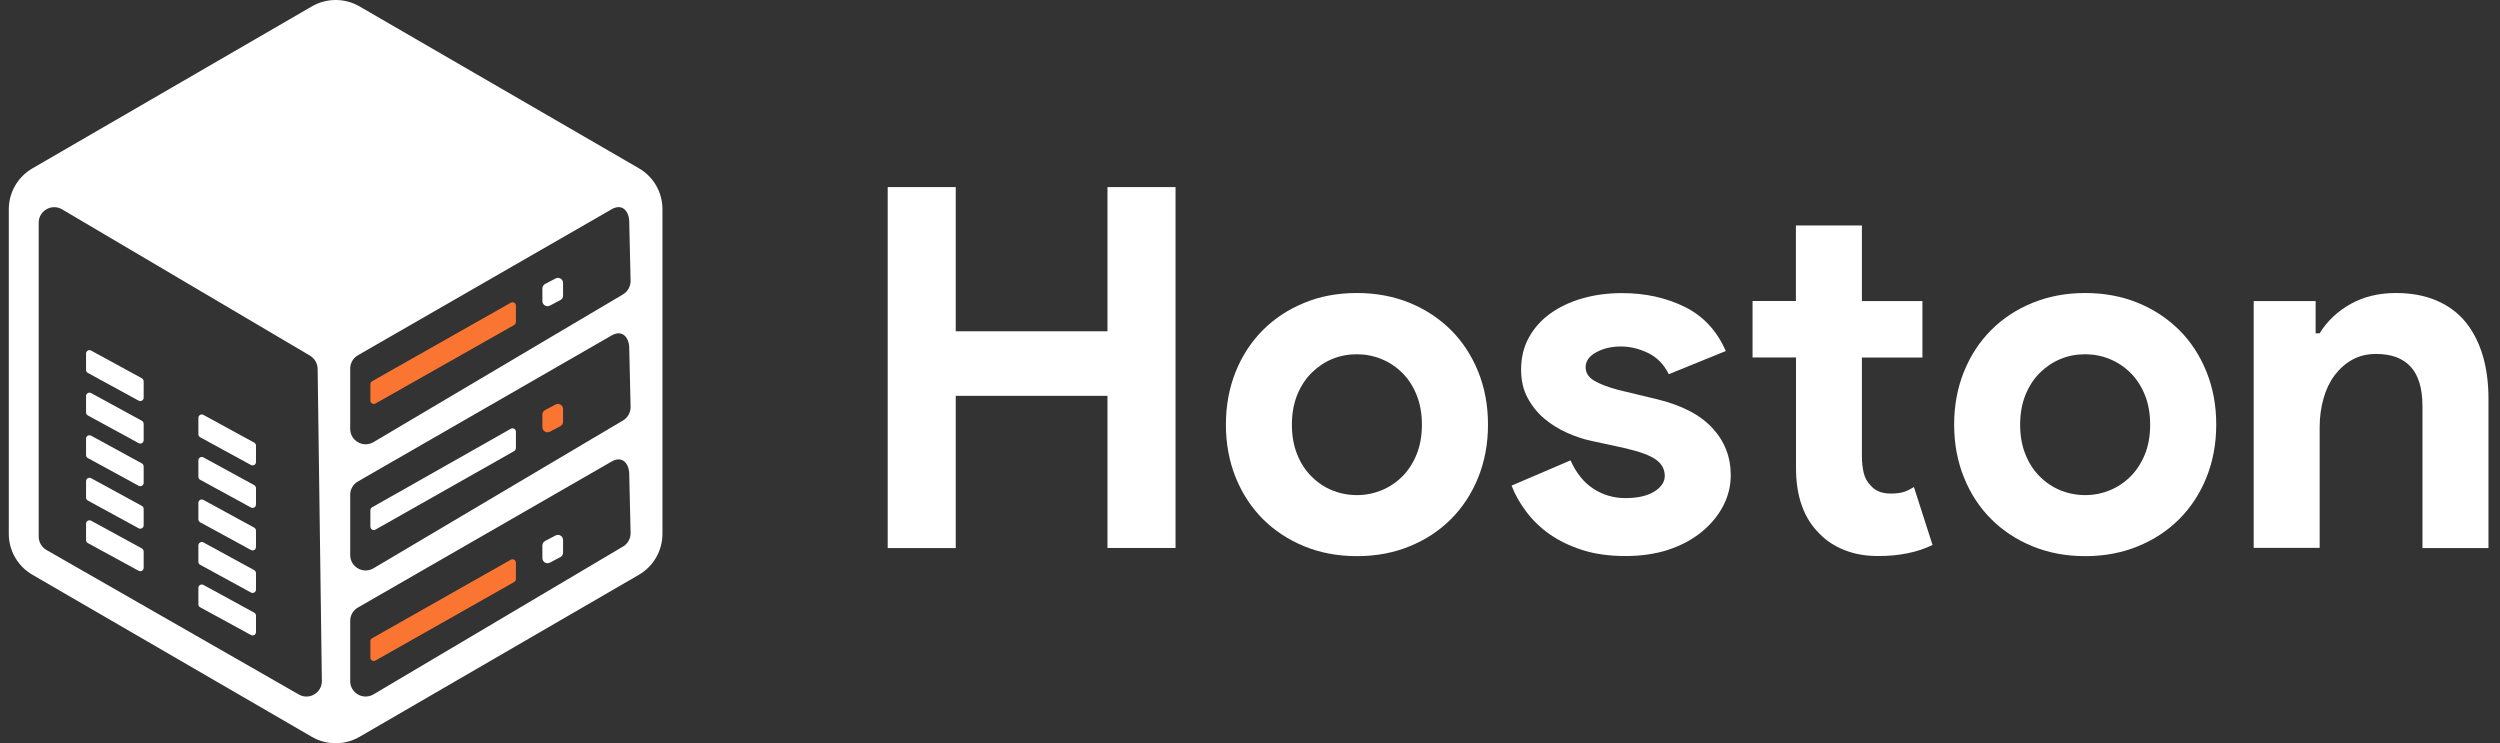 <svg width="111" height="33" viewBox="0 0 111 33" fill="none" xmlns="http://www.w3.org/2000/svg">
<rect x="0" y="0" width="111" height="33" fill="#333333" stroke="none"/>
<path d="M28.371 7.474L15.958 0.282C15.306 -0.094 14.502 -0.094 13.85 0.282L1.442 7.474C0.79 7.85 0.39 8.544 0.39 9.297V23.703C0.39 24.451 0.79 25.145 1.442 25.521L13.85 32.718C14.502 33.094 15.306 33.094 15.958 32.718L28.366 25.521C29.014 25.145 29.413 24.451 29.413 23.703V9.297C29.418 8.544 29.018 7.85 28.371 7.474ZM13.267 30.835L2.062 24.419C1.851 24.295 1.718 24.07 1.718 23.822V9.885C1.718 9.357 2.296 9.026 2.751 9.292L13.763 15.79C13.97 15.915 14.098 16.135 14.103 16.369L14.291 30.229C14.3 30.761 13.726 31.101 13.267 30.835ZM27.659 24.268L16.583 30.83C16.123 31.101 15.549 30.77 15.549 30.242V27.565C15.549 27.317 15.683 27.092 15.894 26.973L27.163 20.488C27.622 20.227 27.944 20.562 27.939 21.09L27.999 23.685C27.994 23.928 27.866 24.148 27.659 24.268ZM27.659 18.67L16.583 25.232C16.123 25.503 15.549 25.172 15.549 24.644V21.967C15.549 21.719 15.683 21.494 15.894 21.375L27.163 14.89C27.622 14.629 27.944 14.964 27.939 15.492L27.999 18.087C27.994 18.325 27.866 18.55 27.659 18.67ZM27.659 13.072L16.583 19.63C16.123 19.901 15.549 19.57 15.549 19.042V16.364C15.549 16.121 15.683 15.892 15.894 15.772L27.163 9.288C27.622 9.026 27.944 9.361 27.939 9.889L27.999 12.489C27.994 12.727 27.866 12.948 27.659 13.072Z" fill="white"/>
<path d="M22.828 14.431L16.67 17.917C16.569 17.972 16.445 17.903 16.445 17.784V17.058C16.445 17.003 16.473 16.952 16.523 16.925L22.681 13.439C22.782 13.384 22.906 13.453 22.906 13.572V14.298C22.902 14.353 22.874 14.404 22.828 14.431Z" fill="#FA7532"/>
<path d="M24.881 13.324L24.417 13.568C24.265 13.65 24.082 13.54 24.082 13.366V12.81C24.082 12.727 24.128 12.649 24.201 12.608L24.665 12.365C24.817 12.282 25 12.392 25 12.567V13.122C25.005 13.21 24.954 13.288 24.881 13.324Z" fill="white"/>
<path d="M6.301 16.796L4.046 15.566C3.945 15.51 3.821 15.579 3.821 15.699V16.424C3.821 16.479 3.848 16.53 3.899 16.557L6.154 17.788C6.255 17.843 6.379 17.774 6.379 17.655V16.929C6.374 16.874 6.347 16.824 6.301 16.796Z" fill="white"/>
<path d="M6.301 18.684L4.046 17.453C3.945 17.398 3.821 17.467 3.821 17.586V18.312C3.821 18.367 3.848 18.417 3.899 18.445L6.154 19.675C6.255 19.731 6.379 19.662 6.379 19.542V18.817C6.374 18.762 6.347 18.711 6.301 18.684Z" fill="white"/>
<path d="M6.301 20.576L4.046 19.345C3.945 19.29 3.821 19.359 3.821 19.478V20.204C3.821 20.259 3.848 20.309 3.899 20.337L6.154 21.568C6.255 21.623 6.379 21.554 6.379 21.434V20.709C6.374 20.649 6.347 20.599 6.301 20.576Z" fill="white"/>
<path d="M6.301 22.463L4.046 21.232C3.945 21.177 3.821 21.246 3.821 21.366V22.091C3.821 22.146 3.848 22.197 3.899 22.224L6.154 23.455C6.255 23.51 6.379 23.441 6.379 23.322V22.592C6.374 22.537 6.347 22.486 6.301 22.463Z" fill="white"/>
<path d="M6.301 24.351L4.046 23.12C3.945 23.065 3.821 23.134 3.821 23.253V23.979C3.821 24.034 3.848 24.084 3.899 24.112L6.154 25.342C6.255 25.398 6.379 25.329 6.379 25.209V24.484C6.374 24.428 6.347 24.378 6.301 24.351Z" fill="white"/>
<path d="M11.288 19.653L9.033 18.422C8.932 18.367 8.808 18.436 8.808 18.555V19.281C8.808 19.336 8.835 19.386 8.886 19.414L11.141 20.645C11.242 20.7 11.366 20.631 11.366 20.511V19.786C11.366 19.731 11.334 19.68 11.288 19.653Z" fill="white"/>
<path d="M11.288 21.54L9.033 20.309C8.932 20.254 8.808 20.323 8.808 20.442V21.168C8.808 21.223 8.835 21.274 8.886 21.301L11.141 22.532C11.242 22.587 11.366 22.518 11.366 22.399V21.673C11.366 21.618 11.334 21.568 11.288 21.54Z" fill="white"/>
<path d="M11.288 23.427L9.033 22.197C8.932 22.142 8.808 22.21 8.808 22.33V23.055C8.808 23.11 8.835 23.161 8.886 23.189L11.141 24.419C11.242 24.474 11.366 24.405 11.366 24.286V23.561C11.366 23.505 11.334 23.455 11.288 23.427Z" fill="white"/>
<path d="M11.288 25.315L9.033 24.084C8.932 24.029 8.808 24.098 8.808 24.217V24.943C8.808 24.998 8.835 25.049 8.886 25.076L11.141 26.307C11.242 26.362 11.366 26.293 11.366 26.174V25.448C11.366 25.393 11.334 25.342 11.288 25.315Z" fill="white"/>
<path d="M11.288 27.202L9.033 25.971C8.932 25.916 8.808 25.985 8.808 26.105V26.83C8.808 26.885 8.835 26.936 8.886 26.963L11.141 28.194C11.242 28.249 11.366 28.18 11.366 28.061V27.335C11.366 27.28 11.334 27.23 11.288 27.202Z" fill="white"/>
<path d="M22.828 20.029L16.67 23.515C16.569 23.57 16.445 23.501 16.445 23.381V22.656C16.445 22.601 16.473 22.55 16.523 22.523L22.681 19.037C22.782 18.982 22.906 19.051 22.906 19.17V19.896C22.902 19.951 22.874 20.002 22.828 20.029Z" fill="white"/>
<path d="M24.881 18.922L24.417 19.166C24.265 19.248 24.082 19.138 24.082 18.964V18.408C24.082 18.325 24.128 18.247 24.201 18.206L24.665 17.963C24.817 17.88 25 17.99 25 18.165V18.72C25.005 18.808 24.954 18.881 24.881 18.922Z" fill="#FA7532"/>
<path d="M22.828 25.843L16.67 29.328C16.569 29.384 16.445 29.315 16.445 29.195V28.47C16.445 28.415 16.473 28.364 16.523 28.337L22.681 24.851C22.782 24.796 22.906 24.865 22.906 24.984V25.71C22.902 25.765 22.874 25.815 22.828 25.843Z" fill="#FA7532"/>
<path d="M24.881 24.736L24.417 24.98C24.265 25.062 24.082 24.952 24.082 24.778V24.222C24.082 24.139 24.128 24.061 24.201 24.02L24.665 23.776C24.817 23.694 25 23.804 25 23.979V24.534C25.005 24.621 24.954 24.7 24.881 24.736Z" fill="white"/>
<path d="M39.414 8.307H42.435V14.709H49.172V8.307H52.194V24.33H49.172V17.575H42.435V24.334H39.414V8.307Z" fill="white"/>
<path d="M60.249 13.01C61.098 13.01 61.879 13.157 62.586 13.446C63.293 13.736 63.904 14.14 64.423 14.654C64.937 15.168 65.341 15.784 65.631 16.5C65.92 17.216 66.067 17.997 66.067 18.851C66.067 19.701 65.92 20.486 65.631 21.203C65.341 21.919 64.937 22.534 64.423 23.049C63.909 23.563 63.298 23.967 62.586 24.256C61.879 24.546 61.098 24.693 60.249 24.693C59.399 24.693 58.618 24.546 57.911 24.256C57.204 23.967 56.593 23.563 56.074 23.049C55.56 22.534 55.156 21.919 54.866 21.203C54.577 20.486 54.43 19.705 54.43 18.851C54.43 18.002 54.577 17.216 54.866 16.5C55.156 15.784 55.56 15.168 56.074 14.654C56.589 14.14 57.199 13.736 57.911 13.446C58.618 13.152 59.399 13.01 60.249 13.01ZM60.249 21.983C60.62 21.983 60.983 21.914 61.332 21.772C61.681 21.63 61.994 21.423 62.26 21.157C62.526 20.89 62.742 20.56 62.898 20.174C63.054 19.788 63.133 19.347 63.133 18.856C63.133 18.364 63.054 17.924 62.898 17.538C62.742 17.152 62.531 16.822 62.26 16.555C61.994 16.289 61.681 16.082 61.332 15.94C60.983 15.797 60.62 15.729 60.249 15.729C59.858 15.729 59.495 15.797 59.151 15.94C58.807 16.082 58.504 16.289 58.233 16.555C57.966 16.822 57.75 17.152 57.594 17.538C57.438 17.928 57.36 18.364 57.36 18.856C57.36 19.347 57.438 19.788 57.594 20.174C57.75 20.564 57.962 20.89 58.233 21.157C58.499 21.423 58.807 21.63 59.151 21.772C59.495 21.91 59.858 21.983 60.249 21.983Z" fill="white"/>
<path d="M72.175 24.688C71.458 24.688 70.82 24.601 70.26 24.422C69.7 24.242 69.217 24.008 68.804 23.719C68.395 23.43 68.046 23.095 67.762 22.713C67.477 22.332 67.261 21.951 67.114 21.561L69.732 20.44C69.984 21.005 70.324 21.427 70.751 21.703C71.178 21.979 71.651 22.116 72.17 22.116C72.707 22.116 73.135 22.02 73.447 21.827C73.759 21.634 73.915 21.4 73.915 21.134C73.915 20.835 73.782 20.592 73.525 20.408C73.263 20.22 72.813 20.054 72.17 19.903L70.627 19.568C70.283 19.494 69.929 19.375 69.562 19.209C69.194 19.044 68.864 18.837 68.565 18.585C68.267 18.332 68.019 18.025 67.826 17.666C67.633 17.308 67.537 16.89 67.537 16.413C67.537 15.875 67.651 15.398 67.886 14.98C68.115 14.562 68.432 14.209 68.836 13.919C69.24 13.63 69.713 13.405 70.255 13.249C70.802 13.092 71.385 13.014 72.014 13.014C73.056 13.014 73.989 13.221 74.811 13.63C75.633 14.039 76.234 14.691 76.625 15.586L74.094 16.615C73.883 16.183 73.58 15.871 73.176 15.673C72.772 15.48 72.372 15.384 71.968 15.384C71.55 15.384 71.183 15.471 70.871 15.641C70.558 15.811 70.402 16.032 70.402 16.302C70.402 16.555 70.531 16.757 70.793 16.909C71.054 17.06 71.408 17.193 71.858 17.313L73.534 17.717C74.655 17.983 75.486 18.415 76.028 19.003C76.574 19.591 76.845 20.289 76.845 21.097C76.845 21.574 76.735 22.029 76.51 22.461C76.285 22.892 75.968 23.278 75.559 23.613C75.151 23.949 74.655 24.215 74.081 24.408C73.516 24.592 72.877 24.688 72.175 24.688Z" fill="white"/>
<path d="M79.738 15.871H77.814V13.364H79.738V10.011H82.668V13.368H85.355V15.876H82.668V20.256C82.668 20.518 82.696 20.762 82.746 20.982C82.797 21.207 82.898 21.395 83.049 21.547C83.256 21.795 83.555 21.914 83.945 21.914C84.198 21.914 84.4 21.887 84.551 21.836C84.698 21.786 84.84 21.712 84.978 21.625L85.805 24.197C85.46 24.362 85.093 24.486 84.698 24.564C84.303 24.647 83.867 24.688 83.389 24.688C82.838 24.688 82.342 24.601 81.901 24.426C81.46 24.252 81.093 24.013 80.795 23.705C80.092 23.021 79.743 22.047 79.743 20.78V15.871H79.738Z" fill="white"/>
<path d="M92.583 13.01C93.433 13.01 94.213 13.157 94.92 13.446C95.628 13.735 96.238 14.14 96.757 14.654C97.272 15.168 97.676 15.784 97.965 16.5C98.254 17.216 98.401 17.997 98.401 18.851C98.401 19.701 98.254 20.486 97.965 21.203C97.676 21.919 97.272 22.534 96.757 23.049C96.243 23.563 95.632 23.967 94.92 24.256C94.213 24.546 93.433 24.693 92.583 24.693C91.733 24.693 90.953 24.546 90.246 24.256C89.538 23.967 88.927 23.563 88.409 23.049C87.894 22.534 87.49 21.919 87.201 21.203C86.912 20.486 86.764 19.705 86.764 18.851C86.764 18.002 86.912 17.216 87.201 16.5C87.49 15.784 87.894 15.168 88.409 14.654C88.923 14.14 89.534 13.735 90.246 13.446C90.957 13.157 91.733 13.01 92.583 13.01ZM92.583 21.983C92.955 21.983 93.318 21.914 93.667 21.772C94.016 21.63 94.328 21.423 94.594 21.157C94.861 20.89 95.076 20.559 95.233 20.174C95.389 19.788 95.467 19.347 95.467 18.856C95.467 18.364 95.389 17.924 95.233 17.538C95.076 17.152 94.865 16.821 94.594 16.555C94.328 16.289 94.016 16.082 93.667 15.94C93.318 15.797 92.955 15.729 92.583 15.729C92.193 15.729 91.83 15.797 91.485 15.94C91.141 16.082 90.838 16.289 90.567 16.555C90.301 16.821 90.085 17.152 89.929 17.538C89.772 17.928 89.694 18.364 89.694 18.856C89.694 19.347 89.772 19.788 89.929 20.174C90.085 20.564 90.296 20.89 90.567 21.157C90.833 21.423 91.141 21.63 91.485 21.772C91.83 21.91 92.197 21.983 92.583 21.983Z" fill="white"/>
<path d="M102.81 14.801H102.989C103.333 14.25 103.793 13.813 104.376 13.492C104.959 13.171 105.62 13.01 106.369 13.01C107.053 13.01 107.659 13.12 108.183 13.345C108.706 13.57 109.133 13.887 109.469 14.296C109.804 14.704 110.056 15.2 110.231 15.774C110.401 16.348 110.488 16.987 110.488 17.689V24.334H107.558V18.043C107.558 17.253 107.384 16.665 107.035 16.284C106.686 15.903 106.171 15.715 105.501 15.715C105.097 15.715 104.743 15.802 104.44 15.972C104.132 16.142 103.875 16.376 103.655 16.665C103.439 16.955 103.274 17.299 103.163 17.694C103.053 18.089 102.993 18.511 102.993 18.957V24.325H100.064V13.368H102.814V14.801H102.81Z" fill="white"/>
</svg>
